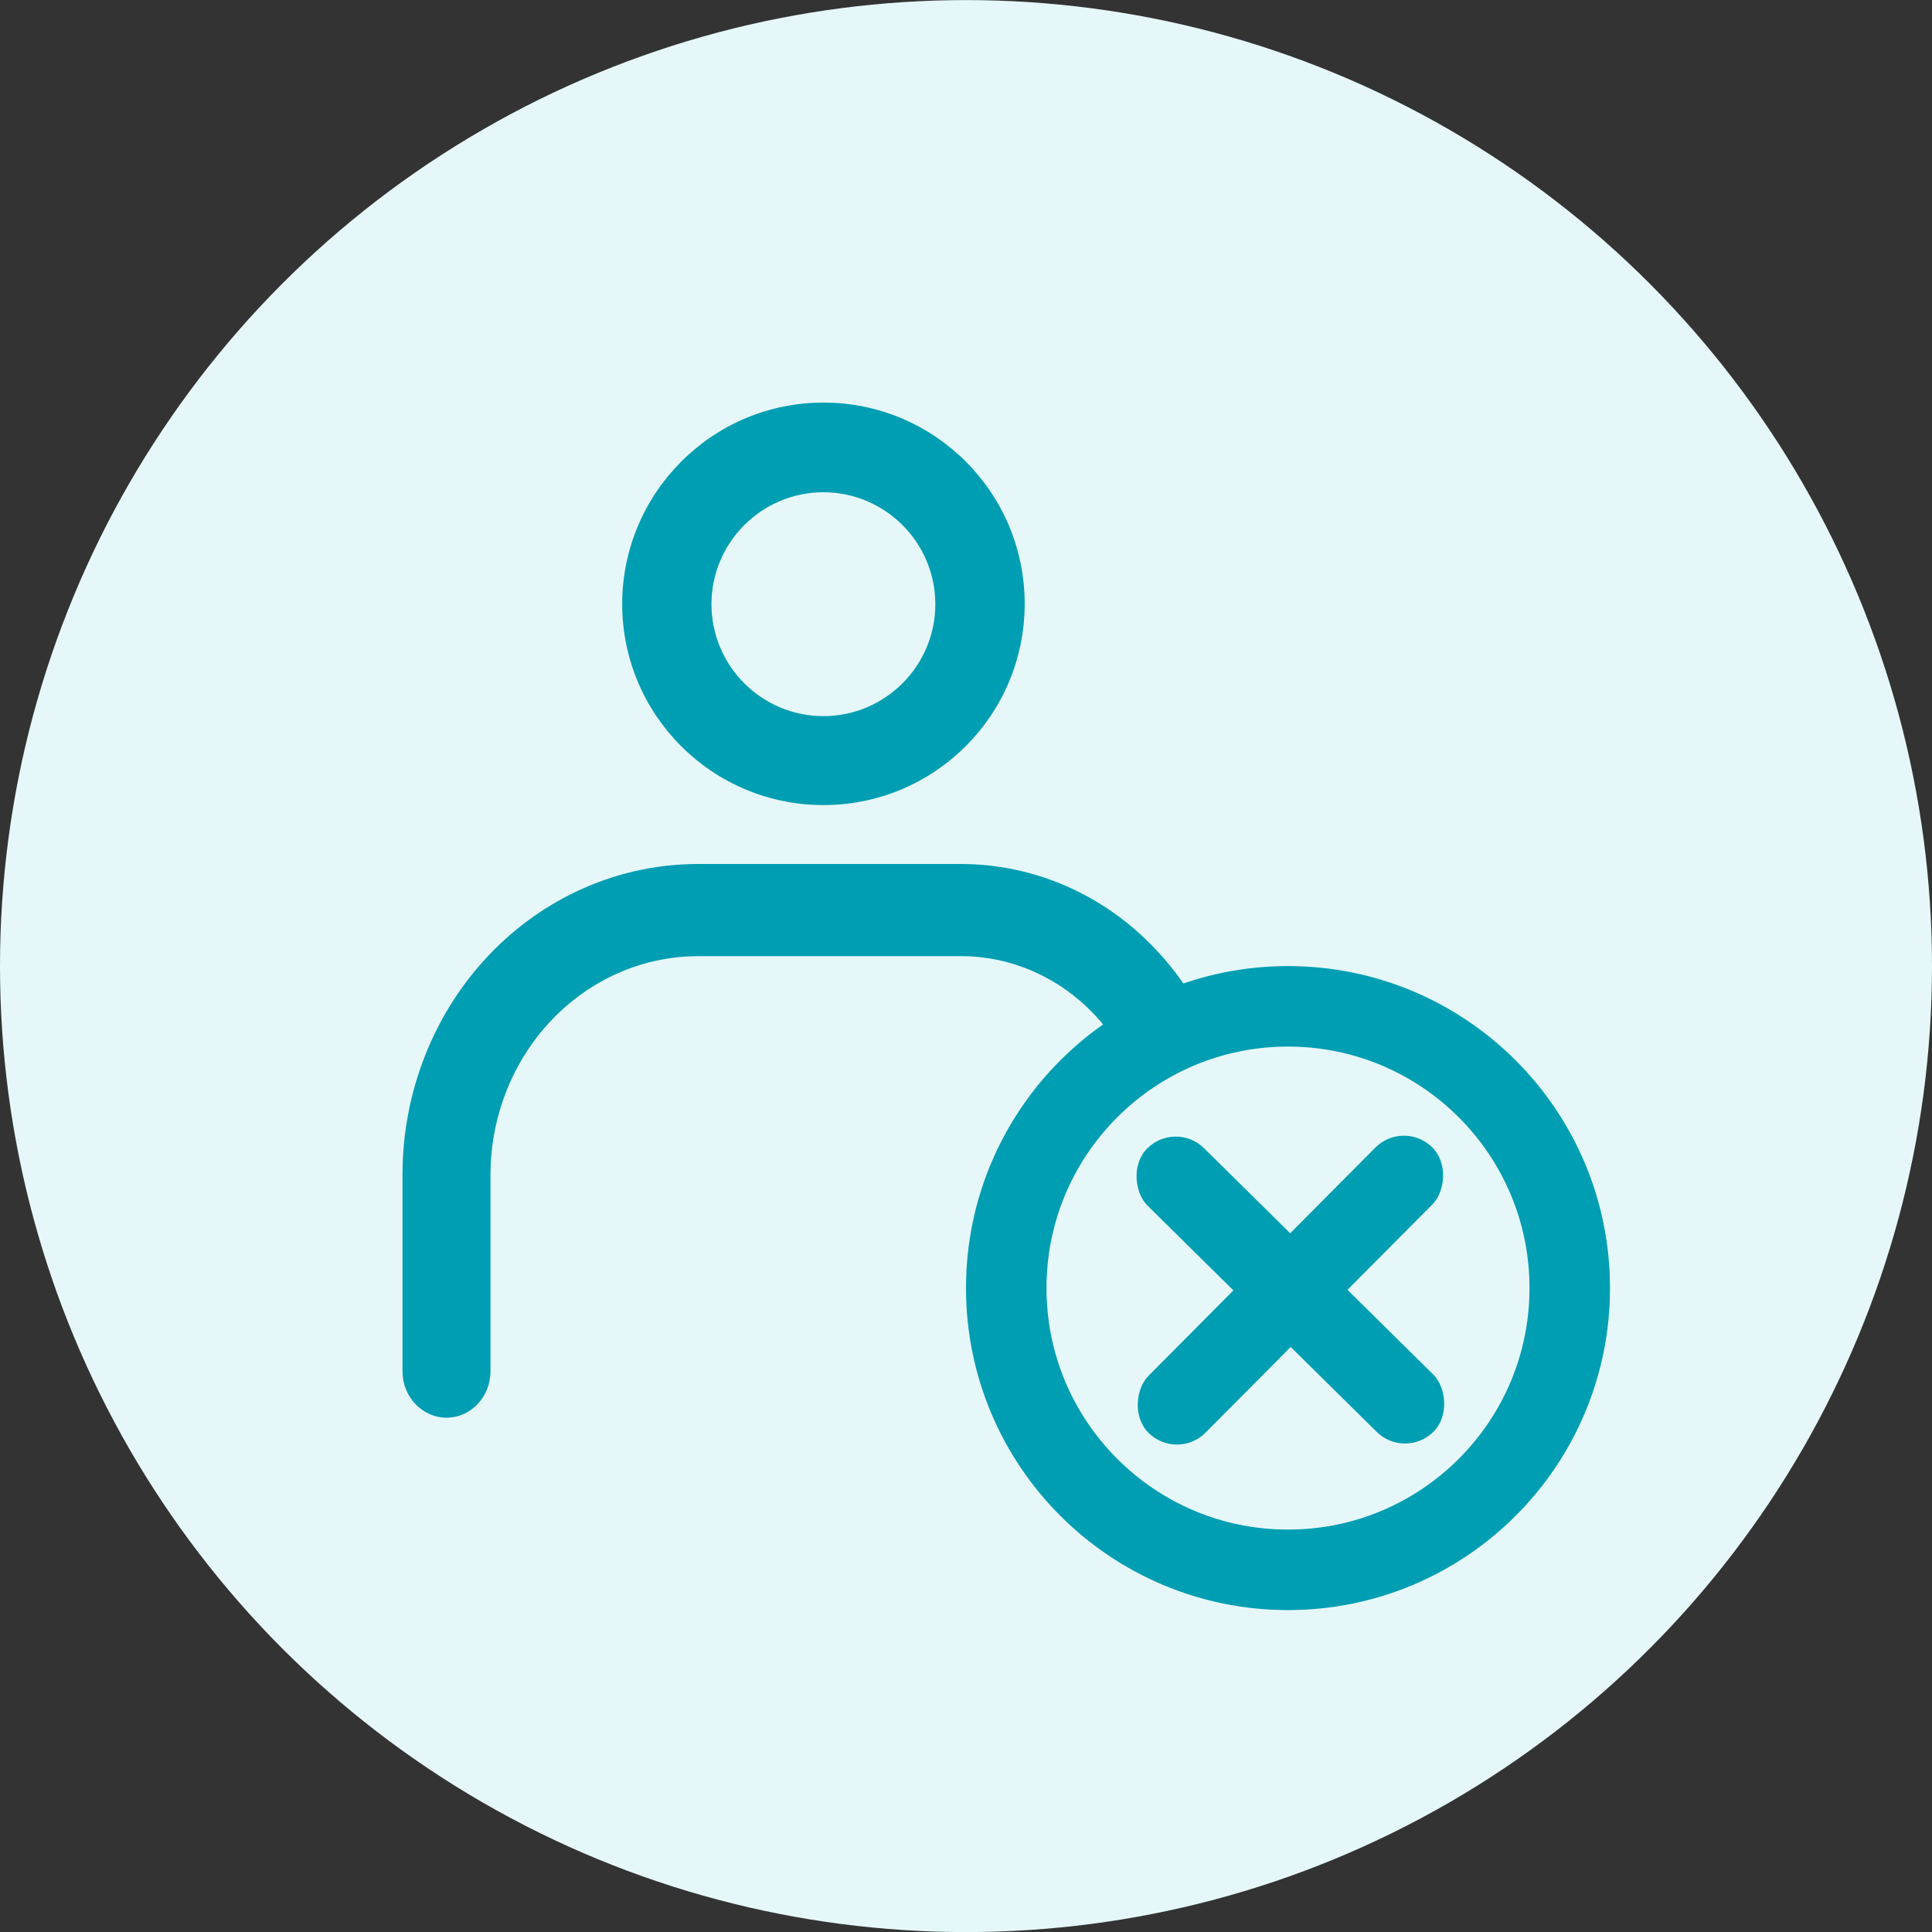 <svg width="24" height="24" viewBox="0 0 24 24" fill="none" xmlns="http://www.w3.org/2000/svg">
<rect x="0" y="0" width="24" height="24" fill="#333333" stroke="none"/>
<g clip-path="url(#clip0_5_6991)">
<circle cx="12" cy="12.001" r="12" fill="#E6F7F9"/>
<path fill-rule="evenodd" clip-rule="evenodd" d="M10.229 6.115C9.462 6.115 8.838 6.739 8.838 7.506C8.838 8.272 9.462 8.896 10.229 8.896C10.995 8.896 11.619 8.272 11.619 7.506C11.619 6.739 10.995 6.115 10.229 6.115ZM7.729 7.506C7.729 6.125 8.848 5.001 10.229 5.001C11.61 5.001 12.729 6.12 12.729 7.501C12.729 8.882 11.61 10.001 10.229 10.001C8.848 10.001 7.729 8.882 7.729 7.501V7.506Z" fill="#009EB2"/>
<path d="M14.816 17.611C14.517 17.611 14.269 17.355 14.269 17.036V14.325C14.269 13.676 14.022 13.052 13.587 12.595C13.153 12.139 12.559 11.878 11.943 11.878H8.672C7.99 11.878 7.336 12.163 6.85 12.674C6.369 13.18 6.093 13.873 6.093 14.59V17.036C6.093 17.351 5.85 17.611 5.547 17.611C5.248 17.611 5 17.355 5 17.036V14.59C5 13.568 5.388 12.585 6.075 11.863C6.761 11.141 7.696 10.733 8.668 10.733H11.938C12.844 10.733 13.713 11.112 14.353 11.79C14.993 12.463 15.353 13.376 15.358 14.329V17.041C15.358 17.355 15.115 17.616 14.811 17.616L14.816 17.611Z" fill="#009EB2"/>
<circle cx="16" cy="16.001" r="3.5" fill="#E6F7F9" stroke="#009EB2"/>
<rect x="17.438" y="13.901" width="1" height="5" rx="0.5" transform="rotate(44.829 17.438 13.901)" fill="#009EB2"/>
<rect width="1" height="5" rx="0.5" transform="matrix(0.703 -0.712 -0.712 -0.703 17.458 18.139)" fill="#009EB2"/>
</g>
<defs>
<clipPath id="clip0_5_6991">
<rect width="24" height="24" fill="white" transform="translate(0 0.001)"/>
</clipPath>
</defs>
</svg>
